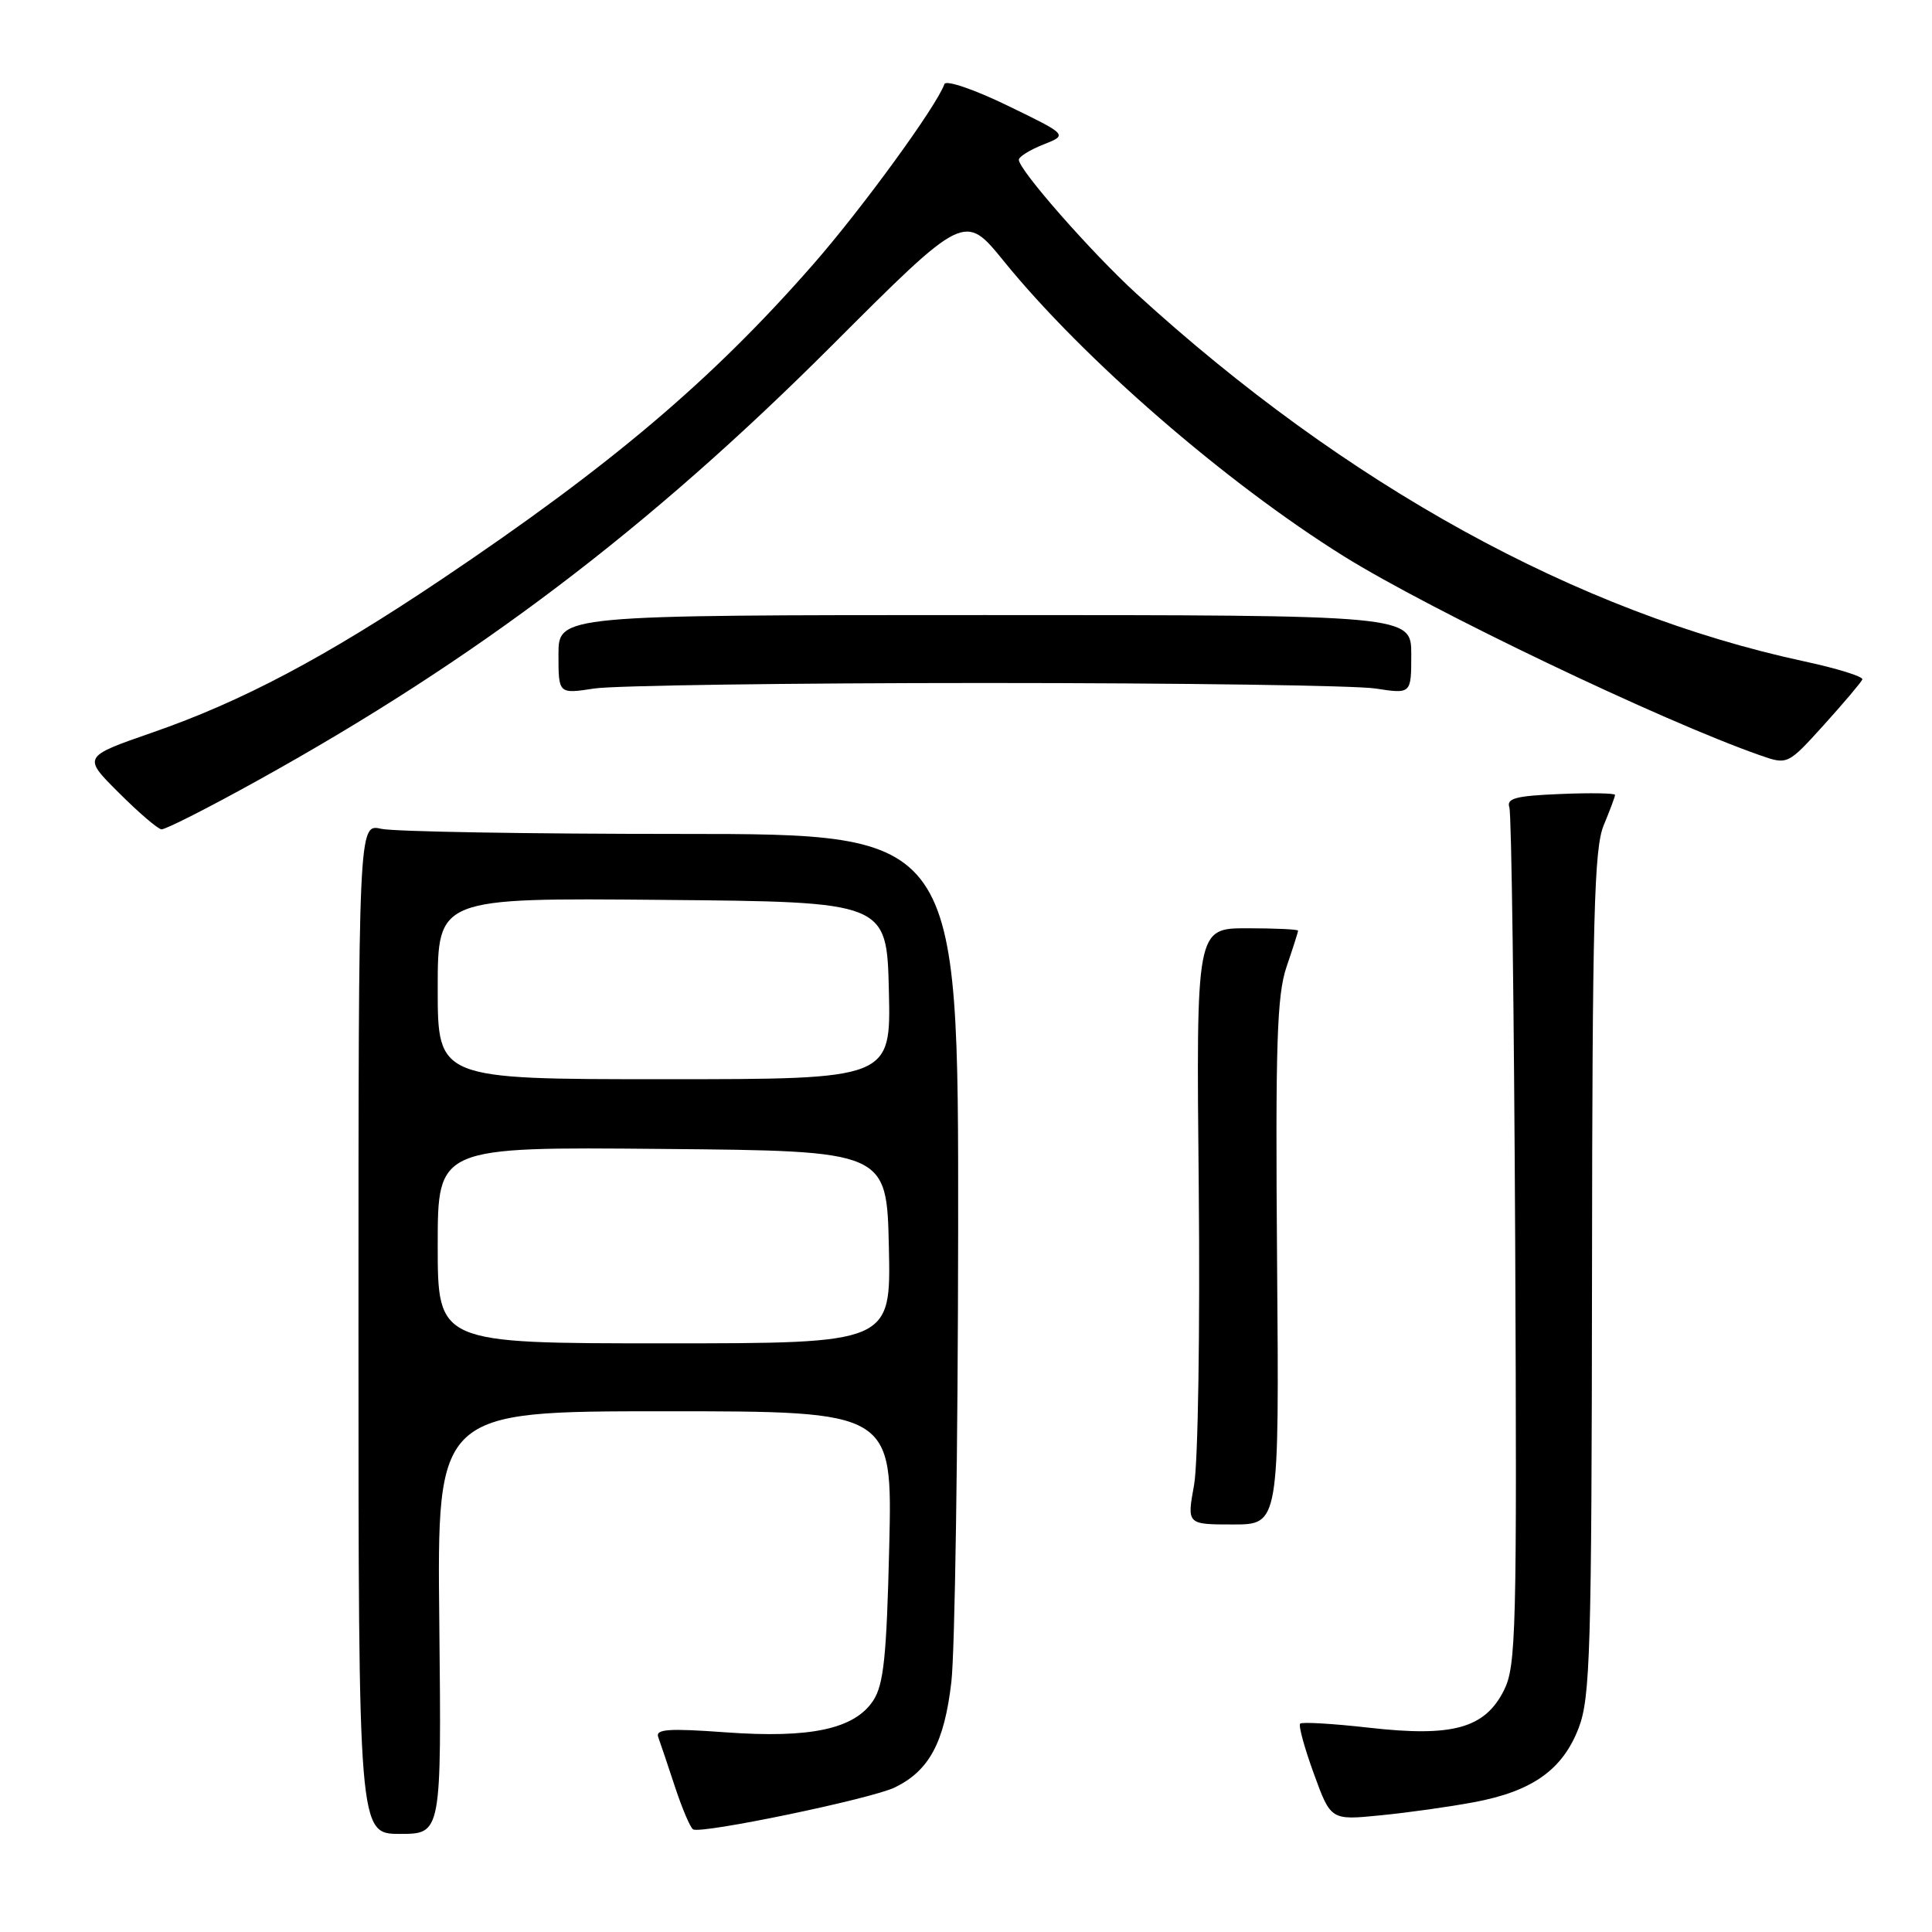 <?xml version="1.0" encoding="UTF-8" standalone="no"?>
<!DOCTYPE svg PUBLIC "-//W3C//DTD SVG 1.1//EN" "http://www.w3.org/Graphics/SVG/1.1/DTD/svg11.dtd" >
<svg xmlns="http://www.w3.org/2000/svg" xmlns:xlink="http://www.w3.org/1999/xlink" version="1.1" viewBox="0 0 256 256">
 <g >
 <path fill="currentColor"
d=" M 58.21 215.00 C 57.91 187.00 57.91 187.00 88.08 187.00 C 118.25 187.00 118.25 187.00 117.83 204.87 C 117.48 219.50 117.10 223.20 115.71 225.33 C 113.23 229.11 107.39 230.36 96.12 229.54 C 88.55 228.99 86.83 229.12 87.22 230.18 C 87.49 230.91 88.48 233.86 89.43 236.74 C 90.38 239.62 91.46 242.17 91.84 242.40 C 92.89 243.05 115.50 238.35 118.58 236.84 C 123.14 234.61 125.13 230.88 126.06 222.87 C 126.53 218.82 126.93 191.88 126.96 163.00 C 127.00 110.50 127.00 110.50 90.25 110.50 C 70.04 110.50 52.15 110.20 50.50 109.82 C 47.50 109.15 47.50 109.15 47.50 176.07 C 47.50 243.00 47.50 243.00 53.00 243.00 C 58.50 243.00 58.50 243.00 58.21 215.00 Z  M 195.31 238.80 C 203.04 237.36 207.05 234.51 209.18 228.97 C 210.72 224.95 210.90 218.91 210.95 168.72 C 210.99 121.48 211.23 112.39 212.50 109.35 C 213.32 107.37 214.00 105.57 214.00 105.33 C 214.00 105.10 210.74 105.04 206.75 105.21 C 200.83 105.45 199.59 105.78 200.00 107.00 C 200.28 107.83 200.62 133.70 200.77 164.50 C 201.01 216.35 200.90 220.76 199.27 224.00 C 196.73 229.02 192.48 230.19 181.40 228.93 C 176.63 228.39 172.52 228.15 172.28 228.39 C 172.03 228.63 172.85 231.62 174.09 235.02 C 176.34 241.20 176.34 241.20 182.92 240.54 C 186.54 240.19 192.12 239.40 195.31 238.80 Z  M 169.22 167.30 C 168.99 138.29 169.20 131.87 170.47 128.12 C 171.31 125.66 172.00 123.50 172.00 123.32 C 172.00 123.14 168.96 123.00 165.25 123.00 C 158.50 123.00 158.50 123.00 158.84 157.27 C 159.02 176.28 158.75 193.87 158.22 196.77 C 157.27 202.00 157.27 202.00 163.39 202.00 C 169.50 202.00 169.50 202.00 169.22 167.30 Z  M 34.23 103.37 C 63.08 87.38 85.95 70.05 110.16 45.85 C 127.81 28.20 127.81 28.20 132.99 34.58 C 143.52 47.56 162.38 63.93 178.07 73.71 C 189.58 80.88 220.26 95.55 233.19 100.07 C 236.87 101.36 236.87 101.36 241.69 96.04 C 244.33 93.11 246.62 90.41 246.77 90.03 C 246.93 89.66 243.47 88.58 239.10 87.64 C 209.04 81.18 178.37 64.30 150.58 38.91 C 144.60 33.44 135.00 22.51 135.00 21.17 C 135.00 20.77 136.46 19.86 138.25 19.15 C 141.50 17.87 141.50 17.87 133.50 13.99 C 129.07 11.84 125.34 10.57 125.14 11.14 C 124.12 14.05 114.18 27.70 107.70 35.09 C 94.28 50.41 80.89 61.74 58.40 76.84 C 43.14 87.08 32.03 92.96 20.23 97.05 C 10.95 100.27 10.95 100.27 15.73 105.03 C 18.35 107.65 20.90 109.84 21.39 109.89 C 21.88 109.95 27.66 107.02 34.23 103.37 Z  M 130.50 90.50 C 156.35 90.50 179.64 90.83 182.25 91.23 C 187.00 91.96 187.00 91.96 187.00 86.73 C 187.00 81.50 187.00 81.50 130.50 81.50 C 74.00 81.50 74.00 81.50 74.00 86.73 C 74.00 91.96 74.00 91.96 78.75 91.23 C 81.36 90.83 104.65 90.50 130.50 90.50 Z  M 58.00 164.99 C 58.00 151.97 58.00 151.97 87.75 152.24 C 117.50 152.50 117.50 152.50 117.78 165.25 C 118.06 178.00 118.06 178.00 88.03 178.00 C 58.00 178.00 58.00 178.00 58.00 164.99 Z  M 58.00 130.99 C 58.00 118.97 58.00 118.97 87.75 119.24 C 117.50 119.50 117.50 119.50 117.78 131.25 C 118.06 143.00 118.06 143.00 88.03 143.00 C 58.00 143.00 58.00 143.00 58.00 130.99 Z "/>
</g>
</svg>